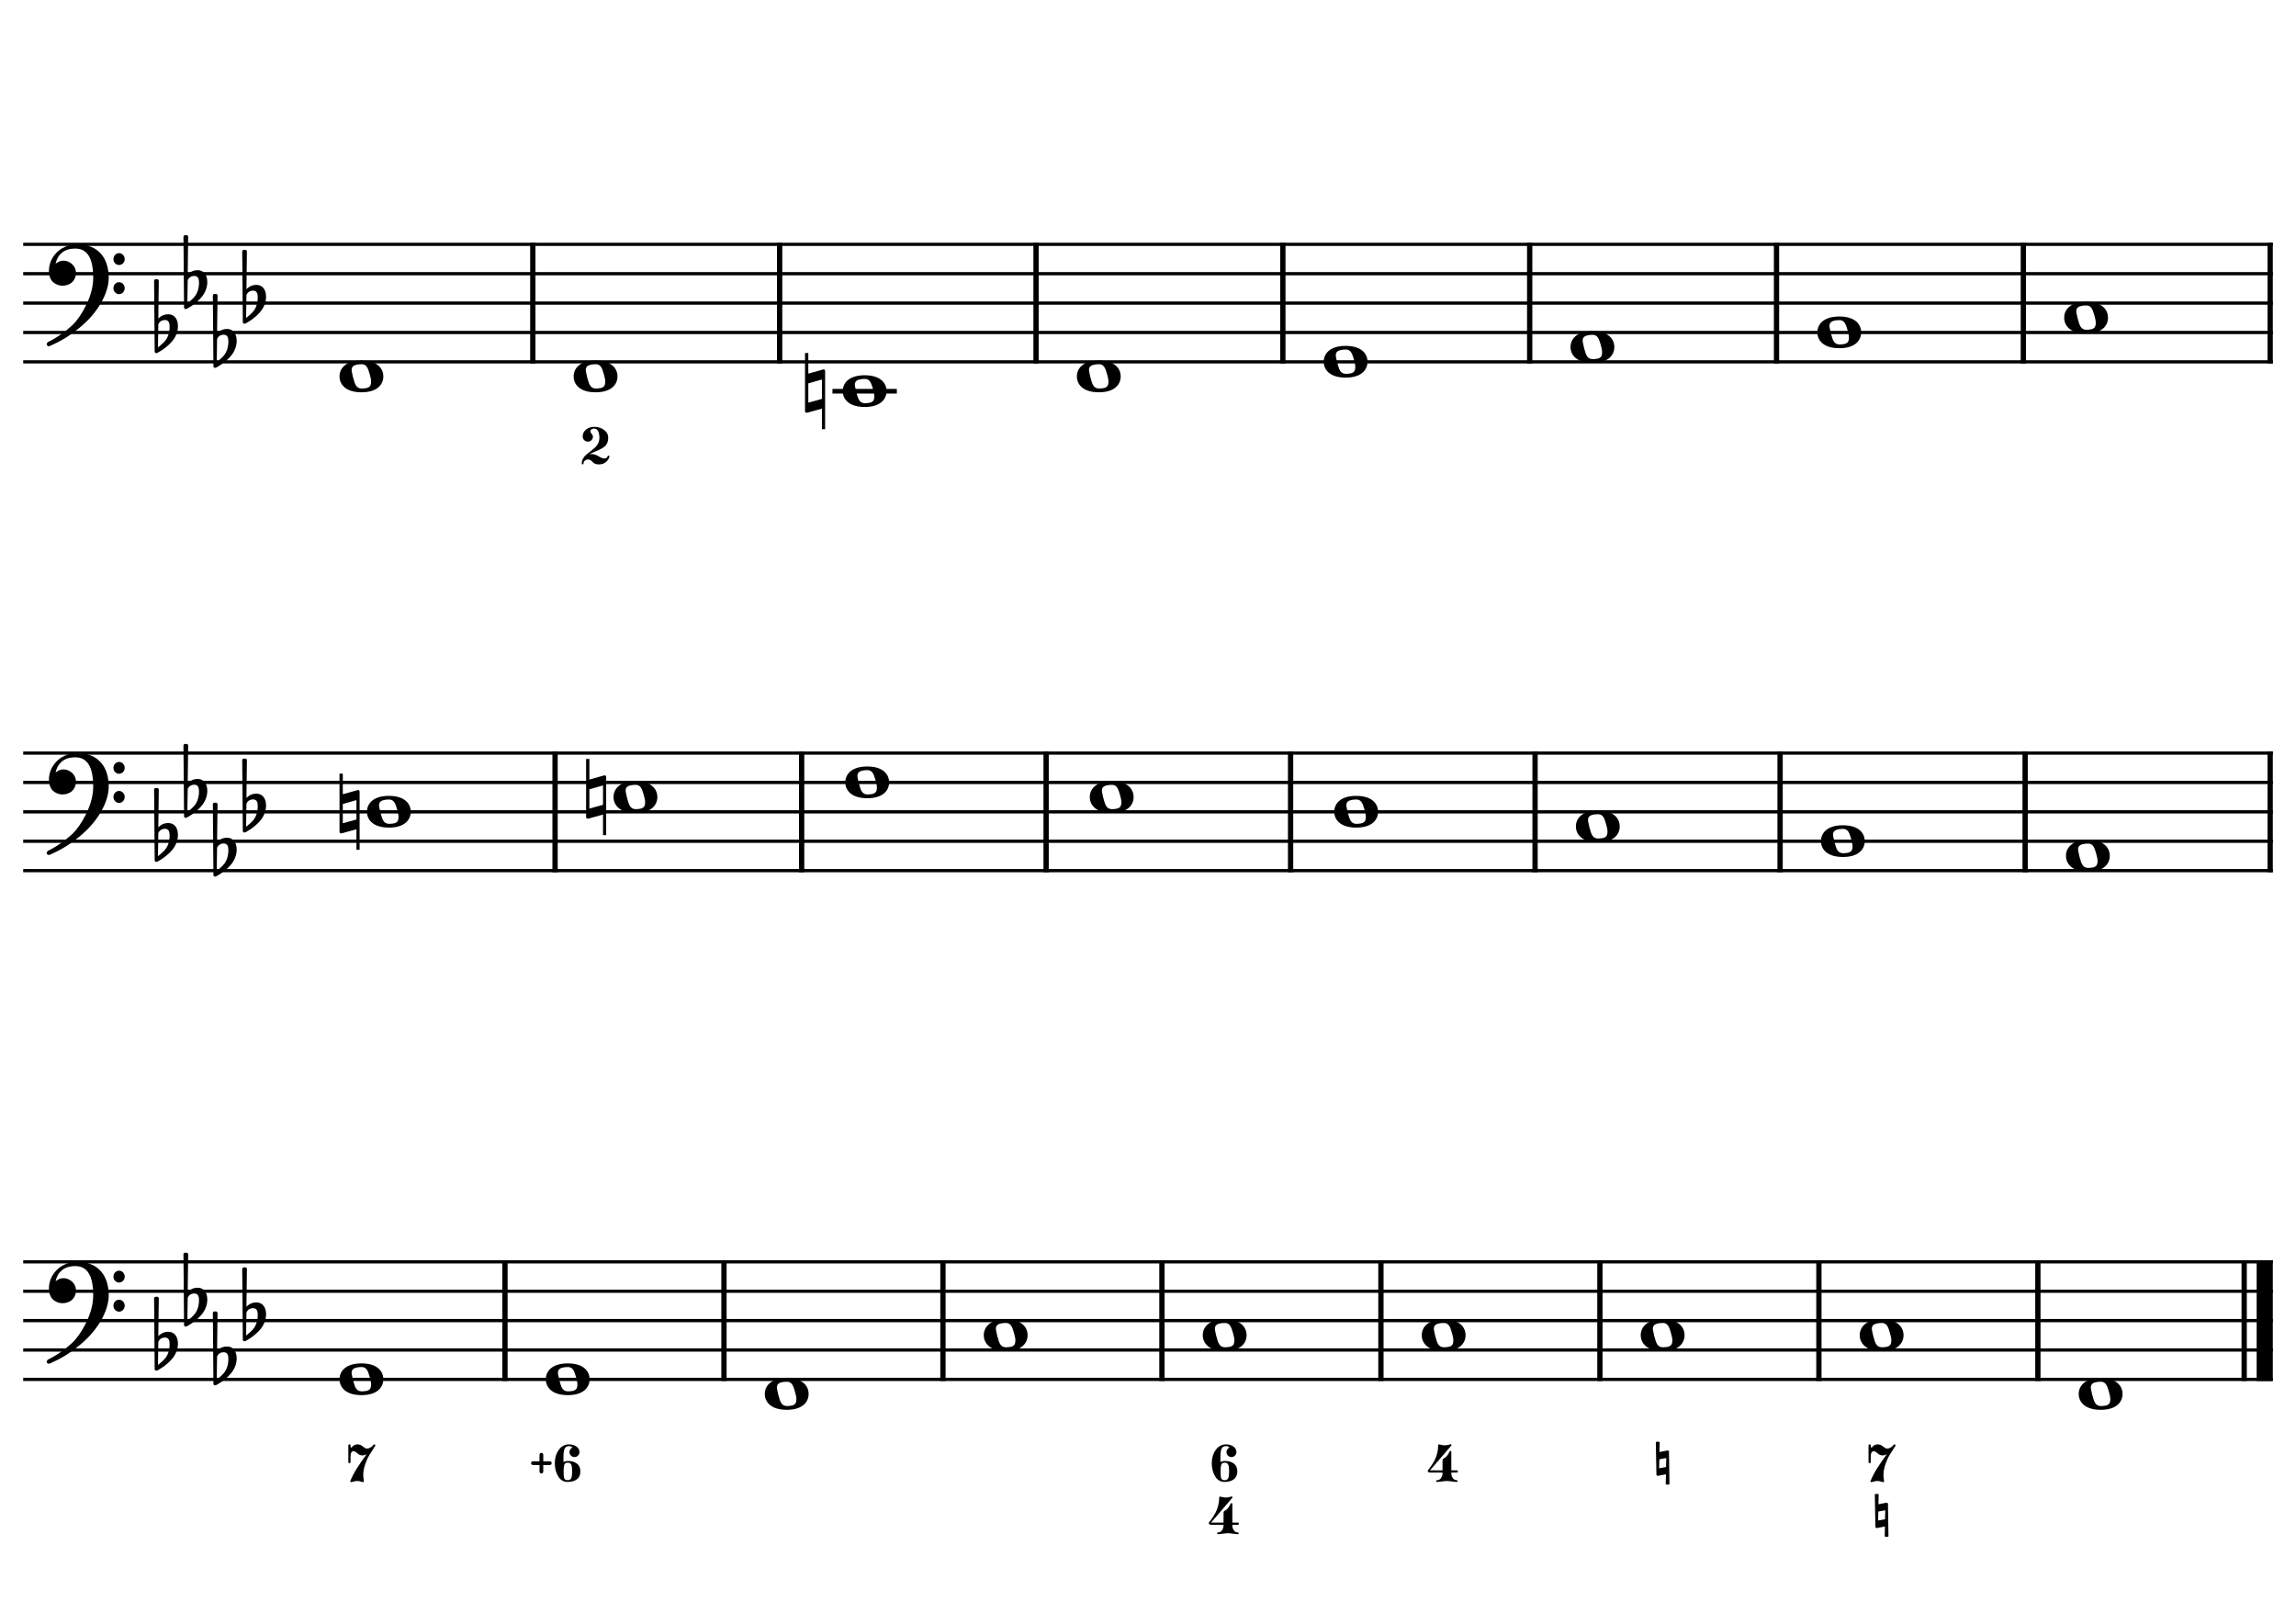 <?xml version="1.0" encoding="UTF-8" standalone="no"?>
<svg width="4209.44px" height="2976.38px" viewBox="0 0 4209.44 2976.38"
 xmlns="http://www.w3.org/2000/svg" xmlns:xlink="http://www.w3.org/1999/xlink" version="1.2" baseProfile="tiny">
<title>Exercices Accords Glissants (5)</title>
<desc>Generated by MuseScore 3.6.2</desc>
<polyline class="StaffLines" fill="none" stroke="#000000" stroke-width="5.92" stroke-linejoin="bevel" points="42.52,447.874 4166.93,447.874"/>
<polyline class="StaffLines" fill="none" stroke="#000000" stroke-width="5.92" stroke-linejoin="bevel" points="42.52,501.732 4166.93,501.732"/>
<polyline class="StaffLines" fill="none" stroke="#000000" stroke-width="5.92" stroke-linejoin="bevel" points="42.52,555.59 4166.93,555.59"/>
<polyline class="StaffLines" fill="none" stroke="#000000" stroke-width="5.92" stroke-linejoin="bevel" points="42.52,609.449 4166.93,609.449"/>
<polyline class="StaffLines" fill="none" stroke="#000000" stroke-width="5.92" stroke-linejoin="bevel" points="42.52,663.307 4166.93,663.307"/>
<polyline class="StaffLines" fill="none" stroke="#000000" stroke-width="5.92" stroke-linejoin="bevel" points="42.52,1380.47 4166.93,1380.47"/>
<polyline class="StaffLines" fill="none" stroke="#000000" stroke-width="5.92" stroke-linejoin="bevel" points="42.52,1434.33 4166.93,1434.33"/>
<polyline class="StaffLines" fill="none" stroke="#000000" stroke-width="5.92" stroke-linejoin="bevel" points="42.52,1488.19 4166.93,1488.19"/>
<polyline class="StaffLines" fill="none" stroke="#000000" stroke-width="5.92" stroke-linejoin="bevel" points="42.52,1542.05 4166.93,1542.05"/>
<polyline class="StaffLines" fill="none" stroke="#000000" stroke-width="5.92" stroke-linejoin="bevel" points="42.52,1595.91 4166.93,1595.91"/>
<polyline class="StaffLines" fill="none" stroke="#000000" stroke-width="5.92" stroke-linejoin="bevel" points="42.52,2313.07 4166.93,2313.07"/>
<polyline class="StaffLines" fill="none" stroke="#000000" stroke-width="5.92" stroke-linejoin="bevel" points="42.52,2366.93 4166.93,2366.93"/>
<polyline class="StaffLines" fill="none" stroke="#000000" stroke-width="5.92" stroke-linejoin="bevel" points="42.52,2420.79 4166.93,2420.79"/>
<polyline class="StaffLines" fill="none" stroke="#000000" stroke-width="5.92" stroke-linejoin="bevel" points="42.52,2474.65 4166.93,2474.65"/>
<polyline class="StaffLines" fill="none" stroke="#000000" stroke-width="5.92" stroke-linejoin="bevel" points="42.52,2528.51 4166.93,2528.51"/>
<polyline class="BarLine" fill="none" stroke="#000000" stroke-width="9.69" stroke-linejoin="bevel" points="976.852,444.912 976.852,666.269"/>
<polyline class="BarLine" fill="none" stroke="#000000" stroke-width="9.69" stroke-linejoin="bevel" points="1429.38,444.912 1429.38,666.269"/>
<polyline class="BarLine" fill="none" stroke="#000000" stroke-width="9.69" stroke-linejoin="bevel" points="1899.45,444.912 1899.45,666.269"/>
<polyline class="BarLine" fill="none" stroke="#000000" stroke-width="9.69" stroke-linejoin="bevel" points="2351.97,444.912 2351.97,666.269"/>
<polyline class="BarLine" fill="none" stroke="#000000" stroke-width="9.69" stroke-linejoin="bevel" points="2804.5,444.912 2804.5,666.269"/>
<polyline class="BarLine" fill="none" stroke="#000000" stroke-width="9.69" stroke-linejoin="bevel" points="3257.03,444.912 3257.03,666.269"/>
<polyline class="BarLine" fill="none" stroke="#000000" stroke-width="9.69" stroke-linejoin="bevel" points="3709.56,444.912 3709.56,666.269"/>
<polyline class="BarLine" fill="none" stroke="#000000" stroke-width="9.69" stroke-linejoin="bevel" points="4162.08,444.912 4162.08,666.269"/>
<polyline class="BarLine" fill="none" stroke="#000000" stroke-width="9.69" stroke-linejoin="bevel" points="1017.65,1377.51 1017.65,1598.87"/>
<polyline class="BarLine" fill="none" stroke="#000000" stroke-width="9.69" stroke-linejoin="bevel" points="1469.72,1377.51 1469.72,1598.87"/>
<polyline class="BarLine" fill="none" stroke="#000000" stroke-width="9.69" stroke-linejoin="bevel" points="1917.93,1377.51 1917.93,1598.87"/>
<polyline class="BarLine" fill="none" stroke="#000000" stroke-width="9.69" stroke-linejoin="bevel" points="2366.14,1377.51 2366.14,1598.87"/>
<polyline class="BarLine" fill="none" stroke="#000000" stroke-width="9.69" stroke-linejoin="bevel" points="2814.35,1377.51 2814.35,1598.87"/>
<polyline class="BarLine" fill="none" stroke="#000000" stroke-width="9.69" stroke-linejoin="bevel" points="3263.59,1377.51 3263.59,1598.87"/>
<polyline class="BarLine" fill="none" stroke="#000000" stroke-width="9.69" stroke-linejoin="bevel" points="3712.84,1377.51 3712.84,1598.87"/>
<polyline class="BarLine" fill="none" stroke="#000000" stroke-width="9.69" stroke-linejoin="bevel" points="4162.08,1377.51 4162.08,1598.87"/>
<polyline class="BarLine" fill="none" stroke="#000000" stroke-width="9.69" stroke-linejoin="bevel" points="925.809,2310.11 925.809,2531.47"/>
<polyline class="BarLine" fill="none" stroke="#000000" stroke-width="9.69" stroke-linejoin="bevel" points="1327.29,2310.11 1327.29,2531.47"/>
<polyline class="BarLine" fill="none" stroke="#000000" stroke-width="9.69" stroke-linejoin="bevel" points="1728.78,2310.11 1728.78,2531.47"/>
<polyline class="BarLine" fill="none" stroke="#000000" stroke-width="9.69" stroke-linejoin="bevel" points="2130.26,2310.11 2130.26,2531.47"/>
<polyline class="BarLine" fill="none" stroke="#000000" stroke-width="9.69" stroke-linejoin="bevel" points="2531.75,2310.11 2531.75,2531.47"/>
<polyline class="BarLine" fill="none" stroke="#000000" stroke-width="9.69" stroke-linejoin="bevel" points="2933.23,2310.11 2933.23,2531.47"/>
<polyline class="BarLine" fill="none" stroke="#000000" stroke-width="9.69" stroke-linejoin="bevel" points="3334.72,2310.11 3334.72,2531.47"/>
<polyline class="BarLine" fill="none" stroke="#000000" stroke-width="9.69" stroke-linejoin="bevel" points="3736.2,2310.11 3736.2,2531.47"/>
<polyline class="BarLine" fill="none" stroke="#000000" stroke-width="9.69" stroke-linejoin="bevel" points="4114.42,2310.11 4114.42,2531.47"/>
<polyline class="BarLine" fill="none" stroke="#000000" stroke-width="29.62" stroke-linejoin="bevel" points="4152.12,2310.11 4152.12,2531.47"/>
<path class="Accidental" transform="matrix(2.154,0,0,2.154,1475.91,717.165)" d="M16.6,-18.3 C16.4,-18.5 16.1,-18.6 15.8,-18.6 C15.7,-18.6 15.5,-18.5 15.4,-18.5 L2.8,-15 L2.8,-32.5 L0,-32.5 L0,17 C0,17.8 0.6,18.3 1.4,18.3 L1.8,18.3 L14.4,14.8 L14.4,32.3 L17.1,32.3 L17.1,-17.2 C17.1,-17.6 16.9,-18.1 16.6,-18.3 M14.4,6.5 L2.8,9.7 L2.8,-6.7 L14.4,-10 L14.4,6.5 "/>
<path class="Accidental" transform="matrix(2.154,0,0,2.154,622.455,1488.19)" d="M16.6,-18.3 C16.4,-18.5 16.1,-18.6 15.8,-18.6 C15.7,-18.6 15.5,-18.5 15.4,-18.5 L2.8,-15 L2.8,-32.5 L0,-32.5 L0,17 C0,17.8 0.6,18.3 1.4,18.3 L1.8,18.3 L14.4,14.8 L14.4,32.3 L17.1,32.3 L17.1,-17.2 C17.1,-17.6 16.9,-18.1 16.6,-18.3 M14.4,6.5 L2.8,9.7 L2.8,-6.7 L14.4,-10 L14.4,6.5 "/>
<path class="Accidental" transform="matrix(2.154,0,0,2.154,1074.53,1461.26)" d="M16.6,-18.3 C16.4,-18.5 16.1,-18.6 15.8,-18.6 C15.7,-18.6 15.5,-18.5 15.4,-18.5 L2.8,-15 L2.8,-32.5 L0,-32.5 L0,17 C0,17.8 0.6,18.3 1.4,18.3 L1.8,18.3 L14.4,14.8 L14.4,32.3 L17.1,32.3 L17.1,-17.2 C17.1,-17.6 16.9,-18.1 16.6,-18.3 M14.4,6.5 L2.8,9.7 L2.8,-6.7 L14.4,-10 L14.4,6.5 "/>
<polyline class="LedgerLine" fill="none" stroke="#000000" stroke-width="8.62" stroke-linejoin="bevel" points="1526.2,717.165 1644.25,717.165"/>
<path class="Note" transform="matrix(2.154,0,0,2.154,622.455,690.236)" d="M18.7,-13.6 C4.9,-13.6 0,-6.6 0,-0.1 C0,6.4 4.9,13.4 18.7,13.4 C32.5,13.4 37.3,6.4 37.3,-0.1 C37.3,-6.6 32.5,-13.6 18.7,-13.6 M10.4,-4.5 C10.3,-4.9 10.3,-5.3 10.3,-5.7 C10.3,-6.5 10.5,-7.3 10.9,-8 C11.6,-9 12.8,-9.7 14.3,-10 C15.6,-10.3 16.3,-10.5 18.9,-10.5 L19,-10.5 C23,-10.5 24.3,-6.8 25.4,-3 L25.7,-2 C26.5,0.6 26.9,2.8 26.9,4.5 C26.9,5.7 26.7,6.8 26.3,7.6 C25.7,8.7 24.7,9.4 23,9.8 C22.1,10 20.6,10.1 20.6,10.1 C20.1,10.1 19.7,10.2 19.3,10.2 C16.1,10.2 14.1,9 12.7,4.7 C11.5,1 11.3,-0.1 10.4,-4.5"/>
<path class="Note" transform="matrix(2.154,0,0,2.154,1051.71,690.236)" d="M18.7,-13.6 C4.9,-13.6 0,-6.6 0,-0.1 C0,6.4 4.9,13.4 18.7,13.4 C32.5,13.4 37.3,6.4 37.3,-0.1 C37.3,-6.6 32.5,-13.6 18.7,-13.6 M10.4,-4.5 C10.3,-4.9 10.3,-5.3 10.3,-5.7 C10.3,-6.5 10.5,-7.3 10.9,-8 C11.6,-9 12.8,-9.7 14.3,-10 C15.6,-10.3 16.3,-10.5 18.9,-10.5 L19,-10.5 C23,-10.5 24.3,-6.8 25.4,-3 L25.7,-2 C26.5,0.6 26.9,2.8 26.9,4.5 C26.9,5.7 26.7,6.8 26.3,7.6 C25.7,8.7 24.7,9.4 23,9.8 C22.1,10 20.6,10.1 20.6,10.1 C20.1,10.1 19.7,10.2 19.3,10.2 C16.1,10.2 14.1,9 12.7,4.7 C11.5,1 11.3,-0.1 10.4,-4.5"/>
<path class="Note" transform="matrix(2.154,0,0,2.154,1545.05,717.165)" d="M18.7,-13.6 C4.9,-13.6 0,-6.6 0,-0.1 C0,6.4 4.9,13.4 18.7,13.4 C32.5,13.4 37.3,6.4 37.3,-0.1 C37.3,-6.6 32.5,-13.6 18.7,-13.6 M10.4,-4.5 C10.3,-4.9 10.3,-5.3 10.3,-5.7 C10.3,-6.5 10.5,-7.3 10.9,-8 C11.6,-9 12.8,-9.7 14.3,-10 C15.6,-10.3 16.3,-10.5 18.9,-10.5 L19,-10.5 C23,-10.5 24.3,-6.8 25.4,-3 L25.7,-2 C26.5,0.6 26.9,2.8 26.9,4.5 C26.9,5.7 26.7,6.8 26.3,7.6 C25.7,8.7 24.7,9.4 23,9.8 C22.1,10 20.6,10.1 20.6,10.1 C20.1,10.1 19.7,10.2 19.3,10.2 C16.1,10.2 14.1,9 12.7,4.7 C11.5,1 11.3,-0.1 10.4,-4.5"/>
<path class="Note" transform="matrix(2.154,0,0,2.154,1974.31,690.236)" d="M18.7,-13.6 C4.9,-13.6 0,-6.6 0,-0.1 C0,6.4 4.9,13.4 18.7,13.4 C32.5,13.4 37.3,6.4 37.3,-0.1 C37.3,-6.6 32.5,-13.6 18.7,-13.6 M10.4,-4.5 C10.3,-4.9 10.3,-5.3 10.3,-5.7 C10.3,-6.5 10.5,-7.3 10.9,-8 C11.6,-9 12.8,-9.7 14.3,-10 C15.6,-10.3 16.3,-10.5 18.9,-10.5 L19,-10.5 C23,-10.5 24.3,-6.8 25.4,-3 L25.7,-2 C26.5,0.6 26.9,2.8 26.9,4.5 C26.9,5.7 26.7,6.8 26.3,7.6 C25.7,8.7 24.7,9.4 23,9.8 C22.1,10 20.6,10.1 20.6,10.1 C20.1,10.1 19.7,10.2 19.3,10.2 C16.1,10.2 14.1,9 12.7,4.7 C11.5,1 11.3,-0.1 10.4,-4.5"/>
<path class="Note" transform="matrix(2.154,0,0,2.154,2426.84,663.307)" d="M18.7,-13.6 C4.9,-13.6 0,-6.6 0,-0.1 C0,6.4 4.9,13.4 18.7,13.4 C32.5,13.4 37.3,6.4 37.3,-0.1 C37.3,-6.6 32.5,-13.6 18.7,-13.6 M10.4,-4.5 C10.3,-4.9 10.3,-5.3 10.3,-5.7 C10.3,-6.5 10.5,-7.3 10.9,-8 C11.6,-9 12.8,-9.7 14.3,-10 C15.6,-10.3 16.3,-10.5 18.9,-10.5 L19,-10.5 C23,-10.5 24.3,-6.8 25.4,-3 L25.7,-2 C26.5,0.6 26.9,2.8 26.9,4.5 C26.9,5.7 26.7,6.8 26.3,7.6 C25.7,8.7 24.7,9.4 23,9.8 C22.1,10 20.6,10.1 20.6,10.1 C20.1,10.1 19.7,10.2 19.3,10.2 C16.1,10.2 14.1,9 12.7,4.7 C11.5,1 11.3,-0.1 10.4,-4.5"/>
<path class="Note" transform="matrix(2.154,0,0,2.154,2879.36,636.378)" d="M18.7,-13.6 C4.9,-13.6 0,-6.6 0,-0.1 C0,6.4 4.9,13.4 18.7,13.4 C32.5,13.4 37.3,6.4 37.3,-0.1 C37.3,-6.6 32.5,-13.6 18.7,-13.6 M10.4,-4.5 C10.3,-4.9 10.3,-5.3 10.3,-5.7 C10.3,-6.5 10.5,-7.3 10.9,-8 C11.6,-9 12.8,-9.7 14.3,-10 C15.6,-10.3 16.3,-10.5 18.9,-10.5 L19,-10.5 C23,-10.5 24.3,-6.8 25.4,-3 L25.7,-2 C26.5,0.6 26.9,2.8 26.9,4.5 C26.9,5.7 26.7,6.8 26.3,7.6 C25.7,8.7 24.7,9.4 23,9.8 C22.1,10 20.6,10.1 20.6,10.1 C20.1,10.1 19.7,10.2 19.3,10.2 C16.1,10.2 14.1,9 12.7,4.7 C11.5,1 11.3,-0.1 10.4,-4.5"/>
<path class="Note" transform="matrix(2.154,0,0,2.154,3331.89,609.449)" d="M18.7,-13.6 C4.9,-13.6 0,-6.6 0,-0.1 C0,6.4 4.9,13.4 18.7,13.4 C32.5,13.4 37.3,6.4 37.3,-0.1 C37.3,-6.6 32.5,-13.6 18.7,-13.6 M10.4,-4.5 C10.3,-4.9 10.3,-5.3 10.3,-5.7 C10.3,-6.5 10.5,-7.3 10.9,-8 C11.6,-9 12.8,-9.7 14.3,-10 C15.6,-10.3 16.3,-10.5 18.9,-10.5 L19,-10.5 C23,-10.5 24.3,-6.8 25.4,-3 L25.7,-2 C26.5,0.6 26.9,2.8 26.9,4.5 C26.9,5.7 26.7,6.8 26.3,7.6 C25.7,8.7 24.7,9.4 23,9.8 C22.1,10 20.6,10.1 20.6,10.1 C20.1,10.1 19.7,10.2 19.3,10.2 C16.1,10.2 14.1,9 12.7,4.7 C11.5,1 11.3,-0.1 10.4,-4.5"/>
<path class="Note" transform="matrix(2.154,0,0,2.154,3784.42,582.52)" d="M18.7,-13.6 C4.9,-13.6 0,-6.6 0,-0.1 C0,6.4 4.9,13.4 18.7,13.4 C32.5,13.4 37.3,6.4 37.3,-0.1 C37.3,-6.6 32.5,-13.6 18.7,-13.6 M10.4,-4.5 C10.3,-4.9 10.3,-5.3 10.3,-5.7 C10.3,-6.5 10.5,-7.3 10.9,-8 C11.6,-9 12.8,-9.7 14.3,-10 C15.6,-10.3 16.3,-10.5 18.9,-10.5 L19,-10.5 C23,-10.5 24.3,-6.8 25.4,-3 L25.7,-2 C26.5,0.6 26.9,2.8 26.9,4.5 C26.9,5.7 26.7,6.8 26.3,7.6 C25.7,8.7 24.7,9.4 23,9.8 C22.1,10 20.6,10.1 20.6,10.1 C20.1,10.1 19.7,10.2 19.3,10.2 C16.1,10.2 14.1,9 12.7,4.7 C11.5,1 11.3,-0.1 10.4,-4.5"/>
<path class="Note" transform="matrix(2.154,0,0,2.154,672.745,1488.19)" d="M18.7,-13.6 C4.9,-13.6 0,-6.6 0,-0.1 C0,6.4 4.9,13.4 18.7,13.4 C32.5,13.4 37.3,6.4 37.3,-0.1 C37.3,-6.6 32.5,-13.6 18.7,-13.6 M10.4,-4.5 C10.3,-4.9 10.3,-5.3 10.3,-5.7 C10.3,-6.5 10.5,-7.3 10.9,-8 C11.6,-9 12.8,-9.7 14.3,-10 C15.6,-10.3 16.3,-10.5 18.9,-10.5 L19,-10.5 C23,-10.5 24.3,-6.8 25.4,-3 L25.7,-2 C26.5,0.6 26.9,2.8 26.9,4.5 C26.9,5.7 26.7,6.8 26.3,7.6 C25.7,8.7 24.7,9.4 23,9.8 C22.1,10 20.6,10.1 20.6,10.1 C20.1,10.1 19.7,10.2 19.3,10.2 C16.1,10.2 14.1,9 12.7,4.7 C11.5,1 11.3,-0.1 10.4,-4.5"/>
<path class="Note" transform="matrix(2.154,0,0,2.154,1124.82,1461.26)" d="M18.7,-13.6 C4.9,-13.6 0,-6.6 0,-0.1 C0,6.4 4.9,13.4 18.7,13.4 C32.5,13.4 37.3,6.4 37.3,-0.1 C37.3,-6.6 32.5,-13.6 18.7,-13.6 M10.4,-4.5 C10.3,-4.9 10.3,-5.3 10.3,-5.7 C10.3,-6.5 10.5,-7.3 10.9,-8 C11.6,-9 12.8,-9.7 14.3,-10 C15.6,-10.3 16.3,-10.5 18.9,-10.5 L19,-10.5 C23,-10.5 24.3,-6.8 25.4,-3 L25.7,-2 C26.5,0.6 26.9,2.8 26.9,4.5 C26.9,5.7 26.7,6.8 26.3,7.6 C25.7,8.7 24.7,9.4 23,9.8 C22.1,10 20.6,10.1 20.6,10.1 C20.1,10.1 19.7,10.2 19.3,10.2 C16.1,10.2 14.1,9 12.7,4.7 C11.5,1 11.3,-0.1 10.4,-4.5"/>
<path class="Note" transform="matrix(2.154,0,0,2.154,1549.76,1434.33)" d="M18.7,-13.6 C4.9,-13.6 0,-6.6 0,-0.1 C0,6.4 4.9,13.4 18.7,13.4 C32.5,13.4 37.3,6.4 37.3,-0.1 C37.3,-6.6 32.5,-13.6 18.7,-13.6 M10.4,-4.5 C10.3,-4.9 10.3,-5.3 10.3,-5.7 C10.3,-6.5 10.5,-7.3 10.9,-8 C11.6,-9 12.8,-9.7 14.3,-10 C15.6,-10.3 16.3,-10.5 18.9,-10.5 L19,-10.5 C23,-10.5 24.3,-6.8 25.4,-3 L25.7,-2 C26.5,0.6 26.9,2.8 26.9,4.5 C26.9,5.7 26.7,6.8 26.3,7.6 C25.7,8.7 24.7,9.4 23,9.8 C22.1,10 20.6,10.1 20.6,10.1 C20.1,10.1 19.7,10.2 19.3,10.2 C16.1,10.2 14.1,9 12.7,4.7 C11.5,1 11.3,-0.1 10.4,-4.5"/>
<path class="Note" transform="matrix(2.154,0,0,2.154,1997.97,1461.26)" d="M18.7,-13.6 C4.9,-13.6 0,-6.6 0,-0.1 C0,6.4 4.9,13.4 18.7,13.4 C32.5,13.4 37.3,6.4 37.3,-0.1 C37.3,-6.6 32.5,-13.6 18.7,-13.6 M10.4,-4.5 C10.3,-4.9 10.3,-5.3 10.3,-5.7 C10.3,-6.5 10.5,-7.3 10.9,-8 C11.6,-9 12.8,-9.7 14.3,-10 C15.6,-10.3 16.3,-10.5 18.9,-10.5 L19,-10.5 C23,-10.5 24.3,-6.8 25.4,-3 L25.7,-2 C26.5,0.6 26.9,2.8 26.9,4.5 C26.9,5.7 26.7,6.8 26.3,7.6 C25.7,8.7 24.7,9.4 23,9.8 C22.1,10 20.6,10.1 20.6,10.1 C20.1,10.1 19.7,10.2 19.3,10.2 C16.1,10.2 14.1,9 12.7,4.7 C11.5,1 11.3,-0.1 10.4,-4.5"/>
<path class="Note" transform="matrix(2.154,0,0,2.154,2446.18,1488.19)" d="M18.7,-13.6 C4.9,-13.6 0,-6.6 0,-0.1 C0,6.4 4.9,13.4 18.7,13.4 C32.5,13.4 37.3,6.4 37.3,-0.1 C37.3,-6.6 32.5,-13.6 18.7,-13.6 M10.4,-4.5 C10.3,-4.9 10.3,-5.3 10.3,-5.7 C10.3,-6.5 10.5,-7.3 10.9,-8 C11.6,-9 12.8,-9.7 14.3,-10 C15.6,-10.3 16.3,-10.5 18.9,-10.5 L19,-10.5 C23,-10.5 24.3,-6.8 25.4,-3 L25.7,-2 C26.5,0.6 26.9,2.8 26.9,4.5 C26.9,5.7 26.7,6.8 26.3,7.6 C25.7,8.7 24.7,9.4 23,9.8 C22.1,10 20.6,10.1 20.6,10.1 C20.1,10.1 19.7,10.2 19.3,10.2 C16.1,10.2 14.1,9 12.7,4.7 C11.5,1 11.3,-0.1 10.4,-4.5"/>
<path class="Note" transform="matrix(2.154,0,0,2.154,2889.21,1515.12)" d="M18.7,-13.6 C4.9,-13.6 0,-6.6 0,-0.1 C0,6.4 4.9,13.4 18.7,13.4 C32.5,13.4 37.3,6.4 37.3,-0.1 C37.3,-6.6 32.5,-13.6 18.7,-13.6 M10.4,-4.5 C10.3,-4.9 10.3,-5.3 10.3,-5.7 C10.3,-6.5 10.5,-7.3 10.9,-8 C11.6,-9 12.8,-9.7 14.3,-10 C15.6,-10.3 16.3,-10.5 18.9,-10.5 L19,-10.5 C23,-10.5 24.3,-6.8 25.4,-3 L25.7,-2 C26.5,0.6 26.9,2.8 26.9,4.5 C26.9,5.7 26.7,6.8 26.3,7.6 C25.7,8.7 24.7,9.4 23,9.8 C22.1,10 20.6,10.1 20.6,10.1 C20.1,10.1 19.7,10.2 19.3,10.2 C16.1,10.2 14.1,9 12.7,4.7 C11.5,1 11.3,-0.1 10.4,-4.5"/>
<path class="Note" transform="matrix(2.154,0,0,2.154,3338.46,1542.05)" d="M18.7,-13.6 C4.9,-13.6 0,-6.6 0,-0.1 C0,6.4 4.9,13.4 18.7,13.4 C32.5,13.4 37.3,6.4 37.3,-0.1 C37.3,-6.6 32.5,-13.6 18.7,-13.6 M10.4,-4.5 C10.3,-4.9 10.3,-5.3 10.3,-5.7 C10.3,-6.5 10.5,-7.3 10.9,-8 C11.6,-9 12.8,-9.7 14.3,-10 C15.6,-10.3 16.3,-10.5 18.9,-10.5 L19,-10.5 C23,-10.5 24.3,-6.8 25.4,-3 L25.7,-2 C26.5,0.6 26.9,2.8 26.9,4.5 C26.9,5.7 26.7,6.8 26.3,7.6 C25.7,8.7 24.7,9.4 23,9.8 C22.1,10 20.6,10.1 20.6,10.1 C20.1,10.1 19.7,10.2 19.3,10.2 C16.1,10.2 14.1,9 12.7,4.7 C11.5,1 11.3,-0.1 10.4,-4.5"/>
<path class="Note" transform="matrix(2.154,0,0,2.154,3787.7,1568.98)" d="M18.7,-13.6 C4.9,-13.6 0,-6.6 0,-0.1 C0,6.4 4.9,13.4 18.7,13.4 C32.5,13.4 37.3,6.4 37.3,-0.1 C37.3,-6.6 32.5,-13.6 18.7,-13.6 M10.4,-4.5 C10.3,-4.9 10.3,-5.3 10.3,-5.7 C10.3,-6.5 10.5,-7.3 10.9,-8 C11.6,-9 12.8,-9.7 14.3,-10 C15.6,-10.3 16.3,-10.5 18.9,-10.5 L19,-10.5 C23,-10.5 24.3,-6.8 25.4,-3 L25.7,-2 C26.5,0.6 26.9,2.8 26.9,4.5 C26.9,5.7 26.7,6.8 26.3,7.6 C25.7,8.7 24.7,9.4 23,9.8 C22.1,10 20.6,10.1 20.6,10.1 C20.1,10.1 19.7,10.2 19.3,10.2 C16.1,10.2 14.1,9 12.7,4.7 C11.5,1 11.3,-0.1 10.4,-4.5"/>
<path class="Note" transform="matrix(2.154,0,0,2.154,622.455,2528.51)" d="M18.7,-13.6 C4.9,-13.6 0,-6.6 0,-0.1 C0,6.4 4.9,13.4 18.7,13.4 C32.5,13.4 37.3,6.4 37.3,-0.1 C37.3,-6.6 32.5,-13.6 18.7,-13.6 M10.4,-4.5 C10.3,-4.9 10.3,-5.3 10.3,-5.7 C10.3,-6.5 10.5,-7.3 10.9,-8 C11.6,-9 12.8,-9.7 14.3,-10 C15.6,-10.3 16.3,-10.5 18.9,-10.5 L19,-10.5 C23,-10.5 24.3,-6.8 25.4,-3 L25.7,-2 C26.5,0.6 26.9,2.8 26.9,4.5 C26.9,5.7 26.7,6.8 26.3,7.6 C25.7,8.7 24.7,9.4 23,9.8 C22.1,10 20.6,10.1 20.6,10.1 C20.1,10.1 19.7,10.2 19.3,10.2 C16.1,10.2 14.1,9 12.7,4.7 C11.5,1 11.3,-0.1 10.4,-4.5"/>
<path class="Note" transform="matrix(2.154,0,0,2.154,1000.67,2528.51)" d="M18.7,-13.6 C4.9,-13.6 0,-6.6 0,-0.1 C0,6.4 4.9,13.4 18.7,13.4 C32.5,13.4 37.3,6.4 37.3,-0.1 C37.3,-6.6 32.5,-13.6 18.7,-13.6 M10.4,-4.5 C10.3,-4.9 10.3,-5.3 10.3,-5.7 C10.3,-6.5 10.5,-7.3 10.9,-8 C11.6,-9 12.8,-9.7 14.3,-10 C15.6,-10.3 16.3,-10.5 18.9,-10.5 L19,-10.5 C23,-10.5 24.3,-6.8 25.4,-3 L25.7,-2 C26.5,0.6 26.9,2.8 26.9,4.5 C26.9,5.7 26.7,6.8 26.3,7.6 C25.7,8.7 24.7,9.4 23,9.8 C22.1,10 20.6,10.1 20.6,10.1 C20.1,10.1 19.7,10.2 19.3,10.2 C16.1,10.2 14.1,9 12.7,4.7 C11.5,1 11.3,-0.1 10.4,-4.5"/>
<path class="Note" transform="matrix(2.154,0,0,2.154,1402.16,2555.43)" d="M18.7,-13.6 C4.9,-13.6 0,-6.6 0,-0.1 C0,6.4 4.9,13.4 18.7,13.4 C32.5,13.4 37.3,6.4 37.3,-0.1 C37.3,-6.6 32.5,-13.6 18.7,-13.6 M10.4,-4.5 C10.3,-4.9 10.3,-5.3 10.3,-5.7 C10.3,-6.5 10.5,-7.3 10.9,-8 C11.6,-9 12.8,-9.7 14.3,-10 C15.6,-10.3 16.3,-10.5 18.9,-10.5 L19,-10.5 C23,-10.5 24.3,-6.8 25.4,-3 L25.7,-2 C26.5,0.6 26.9,2.8 26.9,4.5 C26.9,5.7 26.7,6.8 26.3,7.6 C25.7,8.7 24.7,9.4 23,9.8 C22.1,10 20.6,10.1 20.6,10.1 C20.1,10.1 19.7,10.2 19.3,10.2 C16.1,10.2 14.1,9 12.7,4.7 C11.5,1 11.3,-0.1 10.4,-4.5"/>
<path class="Note" transform="matrix(2.154,0,0,2.154,1803.64,2447.72)" d="M18.7,-13.6 C4.9,-13.6 0,-6.6 0,-0.1 C0,6.4 4.9,13.4 18.7,13.4 C32.5,13.4 37.3,6.4 37.3,-0.1 C37.3,-6.6 32.5,-13.6 18.7,-13.6 M10.4,-4.5 C10.3,-4.9 10.3,-5.3 10.3,-5.7 C10.3,-6.5 10.5,-7.3 10.9,-8 C11.6,-9 12.8,-9.7 14.3,-10 C15.6,-10.3 16.3,-10.5 18.9,-10.5 L19,-10.5 C23,-10.5 24.3,-6.8 25.4,-3 L25.7,-2 C26.5,0.6 26.9,2.8 26.9,4.5 C26.9,5.7 26.7,6.8 26.3,7.6 C25.7,8.7 24.7,9.4 23,9.8 C22.1,10 20.6,10.1 20.6,10.1 C20.1,10.1 19.7,10.2 19.3,10.2 C16.1,10.2 14.1,9 12.7,4.7 C11.5,1 11.3,-0.1 10.4,-4.5"/>
<path class="Note" transform="matrix(2.154,0,0,2.154,2205.13,2447.72)" d="M18.7,-13.6 C4.9,-13.6 0,-6.6 0,-0.1 C0,6.4 4.9,13.4 18.7,13.4 C32.5,13.4 37.3,6.4 37.3,-0.1 C37.3,-6.6 32.5,-13.6 18.7,-13.6 M10.4,-4.5 C10.3,-4.9 10.3,-5.3 10.3,-5.7 C10.3,-6.5 10.5,-7.3 10.9,-8 C11.6,-9 12.8,-9.7 14.3,-10 C15.6,-10.3 16.3,-10.5 18.9,-10.5 L19,-10.5 C23,-10.5 24.3,-6.8 25.4,-3 L25.7,-2 C26.5,0.6 26.9,2.8 26.9,4.5 C26.9,5.7 26.7,6.8 26.3,7.6 C25.7,8.7 24.7,9.4 23,9.8 C22.1,10 20.6,10.1 20.6,10.1 C20.1,10.1 19.7,10.2 19.3,10.2 C16.1,10.2 14.1,9 12.7,4.7 C11.5,1 11.3,-0.1 10.4,-4.5"/>
<path class="Note" transform="matrix(2.154,0,0,2.154,2606.61,2447.72)" d="M18.7,-13.6 C4.9,-13.6 0,-6.6 0,-0.1 C0,6.4 4.9,13.4 18.7,13.4 C32.5,13.4 37.3,6.4 37.3,-0.1 C37.3,-6.6 32.5,-13.6 18.7,-13.6 M10.4,-4.5 C10.3,-4.9 10.3,-5.3 10.3,-5.7 C10.3,-6.5 10.5,-7.3 10.9,-8 C11.6,-9 12.8,-9.7 14.3,-10 C15.6,-10.3 16.3,-10.5 18.9,-10.5 L19,-10.5 C23,-10.5 24.3,-6.8 25.4,-3 L25.7,-2 C26.5,0.6 26.9,2.8 26.9,4.5 C26.9,5.7 26.7,6.8 26.3,7.6 C25.7,8.7 24.7,9.4 23,9.8 C22.1,10 20.6,10.1 20.6,10.1 C20.1,10.1 19.7,10.2 19.3,10.2 C16.1,10.2 14.1,9 12.7,4.7 C11.5,1 11.3,-0.1 10.4,-4.5"/>
<path class="Note" transform="matrix(2.154,0,0,2.154,3008.1,2447.72)" d="M18.7,-13.6 C4.9,-13.6 0,-6.6 0,-0.1 C0,6.4 4.9,13.4 18.7,13.4 C32.5,13.4 37.3,6.4 37.3,-0.1 C37.3,-6.6 32.5,-13.6 18.7,-13.6 M10.4,-4.5 C10.3,-4.9 10.3,-5.3 10.3,-5.7 C10.3,-6.5 10.5,-7.3 10.9,-8 C11.6,-9 12.8,-9.7 14.3,-10 C15.6,-10.3 16.3,-10.5 18.9,-10.5 L19,-10.5 C23,-10.5 24.3,-6.8 25.4,-3 L25.7,-2 C26.5,0.6 26.9,2.8 26.9,4.5 C26.9,5.7 26.7,6.8 26.3,7.6 C25.7,8.7 24.7,9.4 23,9.8 C22.1,10 20.6,10.1 20.6,10.1 C20.1,10.1 19.7,10.2 19.3,10.2 C16.1,10.2 14.1,9 12.7,4.7 C11.5,1 11.3,-0.1 10.4,-4.5"/>
<path class="Note" transform="matrix(2.154,0,0,2.154,3409.58,2447.72)" d="M18.7,-13.6 C4.9,-13.6 0,-6.6 0,-0.1 C0,6.4 4.9,13.4 18.7,13.4 C32.5,13.4 37.3,6.4 37.3,-0.1 C37.3,-6.6 32.5,-13.6 18.7,-13.6 M10.4,-4.5 C10.3,-4.9 10.3,-5.3 10.3,-5.7 C10.3,-6.5 10.5,-7.3 10.9,-8 C11.6,-9 12.8,-9.7 14.3,-10 C15.6,-10.3 16.3,-10.5 18.9,-10.5 L19,-10.5 C23,-10.5 24.3,-6.8 25.4,-3 L25.7,-2 C26.5,0.6 26.9,2.8 26.9,4.5 C26.9,5.7 26.7,6.8 26.3,7.6 C25.7,8.7 24.7,9.4 23,9.8 C22.1,10 20.6,10.1 20.6,10.1 C20.1,10.1 19.7,10.2 19.3,10.2 C16.1,10.2 14.1,9 12.7,4.7 C11.5,1 11.3,-0.1 10.4,-4.5"/>
<path class="Note" transform="matrix(2.154,0,0,2.154,3811.07,2555.43)" d="M18.7,-13.6 C4.9,-13.6 0,-6.6 0,-0.1 C0,6.4 4.9,13.4 18.7,13.4 C32.5,13.4 37.3,6.4 37.3,-0.1 C37.3,-6.6 32.5,-13.6 18.7,-13.6 M10.4,-4.5 C10.3,-4.9 10.3,-5.3 10.3,-5.7 C10.3,-6.5 10.5,-7.3 10.9,-8 C11.6,-9 12.8,-9.7 14.3,-10 C15.6,-10.3 16.3,-10.5 18.9,-10.5 L19,-10.5 C23,-10.5 24.3,-6.8 25.4,-3 L25.7,-2 C26.5,0.6 26.9,2.8 26.9,4.5 C26.9,5.7 26.7,6.8 26.3,7.6 C25.7,8.7 24.7,9.4 23,9.8 C22.1,10 20.6,10.1 20.6,10.1 C20.1,10.1 19.7,10.2 19.3,10.2 C16.1,10.2 14.1,9 12.7,4.7 C11.5,1 11.3,-0.1 10.4,-4.5"/>
<path class="Clef" transform="matrix(2.154,0,0,2.154,85.606,501.732)" d="M25.4,-25.1 C17.8,-25.1 11.7,-20.7 11.6,-20.7 C5.8,-16.4 3.5,-11.3 2.6,-7.8 C2.1,-6 1.9,-4.2 1.9,-2.5 C1.9,-0.1 2.3,2.1 3.2,4 C4.4,6.7 6.7,8.6 9.7,9.6 C10.9,10 12.2,10.2 13.5,10.2 C15.7,10.2 18,9.6 19.9,8.5 C23,6.8 24.9,3.2 24.9,-0.7 C24.9,-4.2 23.1,-7.4 20.1,-9.3 C18,-10.7 16,-11.1 14.3,-11.1 C13.1,-11.1 12,-10.9 11.1,-10.6 C10.1,-10.2 8.4,-9.2 7.6,-8.5 C7.9,-10.4 9.1,-13.3 10.2,-14.9 C11.3,-16.5 13.5,-18.5 15.2,-19.4 C17.7,-20.8 20.9,-21.4 24.4,-21.4 C34.6,-21.4 39.6,-13.2 39.6,3.6 C39.6,12.9 36.1,21.8 33.1,27.7 C29.8,34.3 25.4,40.6 21.5,44.1 C11.1,53.6 1.3,58.1 1.2,58.1 C1.2,58.1 -0.3,59 0.1,60.5 C0.4,61.5 1.3,61.7 1.9,61.7 C2,61.7 2.3,61.6 2.4,61.6 C2.5,61.6 13.9,56.9 23,49.8 C28.1,46.1 32.7,42.1 36.7,37.8 C40.3,33.9 43.4,29.7 45.9,25.5 C50.3,18 52.8,10.2 52.8,3.5 C52.8,-4.8 50.6,-11.7 46.5,-16.6 C41.8,-22.2 34.7,-25.1 25.4,-25.1 M56.8,-12.4 C56.8,-9.6 59,-7.4 61.6,-7.4 C64.2,-7.4 66.4,-9.6 66.4,-12.4 C66.4,-15.2 64.2,-17.5 61.6,-17.5 C59,-17.5 56.8,-15.2 56.8,-12.4 M56.8,12.3 C56.8,15.1 59,17.4 61.6,17.4 C64.2,17.4 66.4,15.1 66.4,12.3 C66.4,9.5 64.2,7.2 61.6,7.2 C59,7.2 56.8,9.5 56.8,12.3"/>
<path class="Clef" transform="matrix(2.154,0,0,2.154,85.606,1434.33)" d="M25.4,-25.1 C17.8,-25.1 11.7,-20.7 11.6,-20.7 C5.8,-16.4 3.5,-11.3 2.6,-7.8 C2.1,-6 1.9,-4.2 1.9,-2.5 C1.9,-0.1 2.3,2.1 3.2,4 C4.4,6.7 6.7,8.6 9.7,9.6 C10.9,10 12.2,10.2 13.5,10.2 C15.7,10.2 18,9.6 19.9,8.5 C23,6.8 24.9,3.2 24.9,-0.7 C24.9,-4.2 23.1,-7.4 20.1,-9.3 C18,-10.7 16,-11.1 14.3,-11.1 C13.1,-11.1 12,-10.9 11.1,-10.6 C10.1,-10.2 8.4,-9.2 7.6,-8.5 C7.9,-10.4 9.1,-13.3 10.2,-14.9 C11.3,-16.5 13.5,-18.5 15.2,-19.4 C17.7,-20.8 20.9,-21.4 24.4,-21.4 C34.6,-21.4 39.6,-13.2 39.6,3.6 C39.6,12.9 36.1,21.8 33.1,27.7 C29.8,34.3 25.4,40.6 21.5,44.1 C11.1,53.6 1.3,58.1 1.2,58.1 C1.2,58.1 -0.3,59 0.1,60.5 C0.4,61.5 1.3,61.7 1.9,61.7 C2,61.7 2.3,61.6 2.4,61.6 C2.5,61.6 13.9,56.9 23,49.8 C28.1,46.1 32.7,42.1 36.7,37.8 C40.3,33.9 43.4,29.7 45.9,25.5 C50.3,18 52.8,10.2 52.8,3.5 C52.8,-4.8 50.6,-11.7 46.5,-16.6 C41.8,-22.2 34.7,-25.1 25.4,-25.1 M56.8,-12.4 C56.8,-9.6 59,-7.4 61.6,-7.4 C64.2,-7.4 66.4,-9.6 66.4,-12.4 C66.4,-15.2 64.2,-17.5 61.6,-17.5 C59,-17.5 56.8,-15.2 56.8,-12.4 M56.8,12.3 C56.8,15.1 59,17.4 61.6,17.4 C64.2,17.4 66.4,15.1 66.4,12.3 C66.4,9.5 64.2,7.2 61.6,7.2 C59,7.2 56.8,9.5 56.8,12.3"/>
<path class="Clef" transform="matrix(2.154,0,0,2.154,85.606,2366.93)" d="M25.4,-25.1 C17.8,-25.1 11.7,-20.7 11.6,-20.7 C5.8,-16.4 3.5,-11.3 2.6,-7.8 C2.1,-6 1.9,-4.2 1.9,-2.5 C1.9,-0.1 2.3,2.1 3.2,4 C4.4,6.7 6.7,8.6 9.7,9.6 C10.9,10 12.2,10.2 13.5,10.2 C15.7,10.2 18,9.6 19.9,8.5 C23,6.8 24.9,3.2 24.9,-0.7 C24.9,-4.2 23.1,-7.4 20.1,-9.3 C18,-10.7 16,-11.1 14.3,-11.1 C13.1,-11.1 12,-10.9 11.1,-10.6 C10.1,-10.2 8.4,-9.2 7.6,-8.5 C7.9,-10.4 9.1,-13.3 10.2,-14.9 C11.3,-16.5 13.5,-18.5 15.2,-19.4 C17.7,-20.8 20.9,-21.4 24.4,-21.4 C34.6,-21.4 39.6,-13.2 39.6,3.6 C39.6,12.9 36.1,21.8 33.1,27.7 C29.8,34.3 25.4,40.6 21.5,44.1 C11.1,53.6 1.3,58.1 1.2,58.1 C1.2,58.1 -0.3,59 0.1,60.5 C0.4,61.5 1.3,61.7 1.9,61.7 C2,61.7 2.3,61.6 2.4,61.6 C2.5,61.6 13.9,56.9 23,49.8 C28.1,46.1 32.7,42.1 36.7,37.8 C40.3,33.9 43.4,29.7 45.9,25.5 C50.3,18 52.8,10.2 52.8,3.5 C52.8,-4.8 50.6,-11.7 46.5,-16.6 C41.8,-22.2 34.7,-25.1 25.4,-25.1 M56.8,-12.4 C56.8,-9.6 59,-7.4 61.6,-7.4 C64.2,-7.4 66.4,-9.6 66.4,-12.4 C66.4,-15.2 64.2,-17.5 61.6,-17.5 C59,-17.5 56.8,-15.2 56.8,-12.4 M56.8,12.3 C56.8,15.1 59,17.4 61.6,17.4 C64.2,17.4 66.4,15.1 66.4,12.3 C66.4,9.5 64.2,7.2 61.6,7.2 C59,7.2 56.8,9.5 56.8,12.3"/>
<path class="KeySig" transform="matrix(2.154,0,0,2.154,444.083,555.59)" d="M20.1,-7.9 C19.5,-11.8 17.1,-15.5 12,-15.5 C7,-15.5 4.1,-12.4 3.6,-11.8 L4,-43.9 C4,-44.7 3.4,-45.3 2.6,-45.3 L1.4,-45.3 C0.6,-45.3 0,-44.7 0,-43.9 L0.5,16.2 C0.5,17 1.1,17.6 1.9,17.6 C2.1,17.6 2.5,17.5 2.7,17.4 C3.1,17.2 9.6,14 15,7.9 C18.8,3.6 20.3,-1.3 20.3,-5.4 C20.3,-6.3 20.2,-7.1 20.1,-7.9 M13.2,-4 C13.2,-2.5 12.8,2.1 10.3,5.9 C8.6,8.5 5.2,11.2 3.3,12.7 L3.6,-6.8 C3.8,-7.7 5.3,-10.6 9.3,-10.6 C12.9,-10.6 13.2,-7.2 13.2,-5.1 L13.2,-4 "/>
<path class="KeySig" transform="matrix(2.154,0,0,2.154,390.225,636.378)" d="M20.1,-7.9 C19.5,-11.8 17.1,-15.5 12,-15.5 C7,-15.5 4.1,-12.4 3.6,-11.8 L4,-43.9 C4,-44.7 3.4,-45.3 2.6,-45.3 L1.4,-45.3 C0.6,-45.3 0,-44.7 0,-43.9 L0.5,16.2 C0.5,17 1.1,17.6 1.9,17.6 C2.1,17.6 2.5,17.5 2.7,17.4 C3.1,17.2 9.6,14 15,7.9 C18.8,3.6 20.3,-1.3 20.3,-5.4 C20.3,-6.3 20.2,-7.1 20.1,-7.9 M13.2,-4 C13.2,-2.5 12.8,2.1 10.3,5.9 C8.6,8.5 5.2,11.2 3.3,12.7 L3.6,-6.8 C3.8,-7.7 5.3,-10.6 9.3,-10.6 C12.9,-10.6 13.2,-7.2 13.2,-5.1 L13.2,-4 "/>
<path class="KeySig" transform="matrix(2.154,0,0,2.154,336.367,528.661)" d="M20.1,-7.9 C19.5,-11.8 17.1,-15.5 12,-15.5 C7,-15.5 4.1,-12.4 3.6,-11.8 L4,-43.9 C4,-44.7 3.4,-45.3 2.6,-45.3 L1.4,-45.3 C0.6,-45.3 0,-44.7 0,-43.9 L0.5,16.2 C0.5,17 1.1,17.6 1.9,17.6 C2.1,17.6 2.5,17.5 2.7,17.4 C3.1,17.2 9.6,14 15,7.9 C18.8,3.6 20.3,-1.3 20.3,-5.4 C20.3,-6.3 20.2,-7.1 20.1,-7.9 M13.2,-4 C13.2,-2.5 12.8,2.1 10.3,5.9 C8.6,8.5 5.2,11.2 3.3,12.7 L3.6,-6.8 C3.8,-7.7 5.3,-10.6 9.3,-10.6 C12.9,-10.6 13.2,-7.2 13.2,-5.1 L13.2,-4 "/>
<path class="KeySig" transform="matrix(2.154,0,0,2.154,282.509,609.449)" d="M20.1,-7.9 C19.5,-11.8 17.1,-15.5 12,-15.5 C7,-15.5 4.1,-12.4 3.6,-11.8 L4,-43.9 C4,-44.7 3.4,-45.3 2.6,-45.3 L1.4,-45.3 C0.6,-45.3 0,-44.7 0,-43.9 L0.5,16.2 C0.5,17 1.1,17.6 1.9,17.6 C2.1,17.6 2.5,17.5 2.7,17.4 C3.1,17.2 9.6,14 15,7.9 C18.8,3.6 20.3,-1.3 20.3,-5.4 C20.3,-6.3 20.2,-7.1 20.1,-7.9 M13.2,-4 C13.2,-2.5 12.8,2.1 10.3,5.9 C8.6,8.5 5.2,11.2 3.3,12.7 L3.6,-6.8 C3.8,-7.7 5.3,-10.6 9.3,-10.6 C12.9,-10.6 13.2,-7.2 13.2,-5.1 L13.2,-4 "/>
<path class="KeySig" transform="matrix(2.154,0,0,2.154,444.083,1488.19)" d="M20.1,-7.9 C19.5,-11.8 17.1,-15.5 12,-15.5 C7,-15.5 4.1,-12.4 3.6,-11.8 L4,-43.9 C4,-44.7 3.4,-45.3 2.6,-45.3 L1.4,-45.3 C0.6,-45.3 0,-44.7 0,-43.9 L0.5,16.2 C0.5,17 1.1,17.6 1.9,17.6 C2.1,17.6 2.5,17.5 2.7,17.4 C3.1,17.2 9.6,14 15,7.9 C18.8,3.6 20.3,-1.3 20.3,-5.4 C20.3,-6.3 20.2,-7.1 20.1,-7.9 M13.2,-4 C13.2,-2.5 12.8,2.1 10.3,5.9 C8.6,8.5 5.2,11.2 3.3,12.7 L3.6,-6.8 C3.8,-7.7 5.3,-10.6 9.3,-10.6 C12.9,-10.6 13.2,-7.2 13.2,-5.1 L13.2,-4 "/>
<path class="KeySig" transform="matrix(2.154,0,0,2.154,390.225,1568.98)" d="M20.1,-7.9 C19.5,-11.8 17.1,-15.5 12,-15.5 C7,-15.5 4.1,-12.4 3.6,-11.8 L4,-43.9 C4,-44.7 3.4,-45.3 2.6,-45.3 L1.4,-45.3 C0.6,-45.3 0,-44.7 0,-43.9 L0.5,16.2 C0.5,17 1.1,17.6 1.9,17.6 C2.1,17.6 2.5,17.5 2.7,17.4 C3.1,17.2 9.6,14 15,7.9 C18.8,3.6 20.3,-1.3 20.3,-5.4 C20.3,-6.3 20.2,-7.1 20.1,-7.9 M13.2,-4 C13.2,-2.5 12.8,2.1 10.3,5.9 C8.6,8.5 5.2,11.2 3.3,12.7 L3.6,-6.8 C3.8,-7.7 5.3,-10.6 9.3,-10.6 C12.9,-10.6 13.2,-7.2 13.2,-5.1 L13.2,-4 "/>
<path class="KeySig" transform="matrix(2.154,0,0,2.154,336.367,1461.26)" d="M20.1,-7.9 C19.5,-11.8 17.1,-15.5 12,-15.5 C7,-15.5 4.1,-12.4 3.6,-11.8 L4,-43.9 C4,-44.7 3.4,-45.3 2.6,-45.3 L1.4,-45.3 C0.6,-45.3 0,-44.7 0,-43.9 L0.5,16.2 C0.5,17 1.1,17.6 1.9,17.6 C2.1,17.6 2.5,17.5 2.7,17.4 C3.1,17.2 9.6,14 15,7.9 C18.8,3.6 20.3,-1.3 20.3,-5.4 C20.3,-6.3 20.2,-7.1 20.1,-7.9 M13.2,-4 C13.2,-2.5 12.8,2.1 10.3,5.9 C8.6,8.5 5.2,11.2 3.3,12.7 L3.6,-6.8 C3.8,-7.7 5.3,-10.6 9.3,-10.6 C12.9,-10.6 13.2,-7.2 13.2,-5.1 L13.2,-4 "/>
<path class="KeySig" transform="matrix(2.154,0,0,2.154,282.509,1542.05)" d="M20.1,-7.9 C19.5,-11.8 17.1,-15.5 12,-15.5 C7,-15.5 4.1,-12.4 3.6,-11.8 L4,-43.9 C4,-44.7 3.4,-45.3 2.6,-45.3 L1.4,-45.3 C0.6,-45.3 0,-44.7 0,-43.9 L0.5,16.2 C0.5,17 1.1,17.6 1.9,17.6 C2.1,17.6 2.5,17.5 2.7,17.4 C3.1,17.2 9.6,14 15,7.9 C18.8,3.6 20.3,-1.3 20.3,-5.4 C20.3,-6.3 20.2,-7.1 20.1,-7.9 M13.2,-4 C13.2,-2.5 12.8,2.1 10.3,5.9 C8.6,8.5 5.2,11.2 3.3,12.7 L3.6,-6.8 C3.8,-7.7 5.3,-10.6 9.3,-10.6 C12.9,-10.6 13.2,-7.2 13.2,-5.1 L13.2,-4 "/>
<path class="KeySig" transform="matrix(2.154,0,0,2.154,444.083,2420.79)" d="M20.1,-7.9 C19.5,-11.8 17.1,-15.5 12,-15.5 C7,-15.5 4.1,-12.4 3.6,-11.8 L4,-43.9 C4,-44.7 3.4,-45.3 2.6,-45.3 L1.4,-45.3 C0.6,-45.3 0,-44.7 0,-43.9 L0.5,16.2 C0.5,17 1.1,17.6 1.9,17.6 C2.1,17.6 2.5,17.5 2.7,17.4 C3.1,17.2 9.6,14 15,7.9 C18.8,3.6 20.3,-1.3 20.3,-5.4 C20.3,-6.3 20.2,-7.1 20.1,-7.9 M13.2,-4 C13.2,-2.5 12.8,2.1 10.3,5.9 C8.6,8.5 5.2,11.2 3.3,12.7 L3.6,-6.8 C3.8,-7.7 5.3,-10.6 9.3,-10.6 C12.9,-10.6 13.2,-7.2 13.2,-5.1 L13.2,-4 "/>
<path class="KeySig" transform="matrix(2.154,0,0,2.154,390.225,2501.58)" d="M20.1,-7.9 C19.5,-11.8 17.1,-15.5 12,-15.5 C7,-15.5 4.1,-12.4 3.6,-11.8 L4,-43.9 C4,-44.7 3.4,-45.3 2.6,-45.3 L1.4,-45.3 C0.6,-45.3 0,-44.7 0,-43.9 L0.5,16.2 C0.5,17 1.1,17.6 1.9,17.6 C2.1,17.6 2.5,17.5 2.7,17.4 C3.1,17.2 9.6,14 15,7.9 C18.8,3.6 20.3,-1.3 20.3,-5.4 C20.3,-6.3 20.2,-7.1 20.1,-7.9 M13.2,-4 C13.2,-2.5 12.8,2.1 10.3,5.9 C8.6,8.5 5.2,11.2 3.3,12.7 L3.6,-6.8 C3.8,-7.7 5.3,-10.6 9.3,-10.6 C12.9,-10.6 13.2,-7.2 13.2,-5.1 L13.2,-4 "/>
<path class="KeySig" transform="matrix(2.154,0,0,2.154,336.367,2393.86)" d="M20.1,-7.9 C19.5,-11.8 17.1,-15.5 12,-15.5 C7,-15.5 4.1,-12.4 3.6,-11.8 L4,-43.9 C4,-44.7 3.4,-45.3 2.6,-45.3 L1.4,-45.3 C0.6,-45.3 0,-44.7 0,-43.9 L0.5,16.2 C0.5,17 1.1,17.6 1.9,17.6 C2.1,17.6 2.5,17.5 2.7,17.4 C3.1,17.2 9.6,14 15,7.9 C18.8,3.6 20.3,-1.3 20.3,-5.4 C20.3,-6.3 20.2,-7.1 20.1,-7.9 M13.2,-4 C13.2,-2.5 12.8,2.1 10.3,5.9 C8.6,8.5 5.2,11.2 3.3,12.7 L3.6,-6.8 C3.8,-7.7 5.3,-10.6 9.3,-10.6 C12.9,-10.6 13.2,-7.2 13.2,-5.1 L13.2,-4 "/>
<path class="KeySig" transform="matrix(2.154,0,0,2.154,282.509,2474.65)" d="M20.1,-7.9 C19.5,-11.8 17.1,-15.5 12,-15.5 C7,-15.5 4.1,-12.4 3.6,-11.8 L4,-43.9 C4,-44.7 3.4,-45.3 2.6,-45.3 L1.4,-45.3 C0.6,-45.3 0,-44.7 0,-43.9 L0.5,16.2 C0.5,17 1.1,17.6 1.9,17.6 C2.1,17.6 2.5,17.5 2.7,17.4 C3.1,17.2 9.6,14 15,7.9 C18.8,3.6 20.3,-1.3 20.3,-5.4 C20.3,-6.3 20.2,-7.1 20.1,-7.9 M13.2,-4 C13.2,-2.5 12.8,2.1 10.3,5.9 C8.6,8.5 5.2,11.2 3.3,12.7 L3.6,-6.8 C3.8,-7.7 5.3,-10.6 9.3,-10.6 C12.9,-10.6 13.2,-7.2 13.2,-5.1 L13.2,-4 "/>
<path class="FiguredBass" d="M1098.19,851.305 C1092.76,851.305 1088.81,849.793 1086.35,846.77 C1085.45,845.65 1084.31,844.614 1082.91,843.662 C1081.51,842.71 1079.97,842.234 1078.29,842.234 C1076.1,842.234 1074.14,842.92 1072.41,844.292 C1070.67,845.664 1069.81,847.497 1069.81,849.793 C1069.81,850.801 1069.3,851.305 1068.29,851.305 C1067.17,851.305 1066.61,850.801 1066.61,849.793 C1066.61,846.378 1067.41,843.256 1069.01,840.429 C1070.6,837.601 1072.61,835.222 1075.01,833.29 C1077.42,831.358 1080.02,829.287 1082.82,827.075 C1085.62,824.864 1088.21,822.722 1090.59,820.65 C1092.97,818.579 1094.96,815.961 1096.55,812.798 C1098.15,809.634 1098.95,806.177 1098.95,802.426 C1098.95,797.723 1098.18,793.747 1096.64,790.5 C1095.1,787.253 1092.68,785.629 1089.37,785.629 C1087.47,785.629 1085.82,786.091 1084.42,787.015 C1083.02,787.939 1082.32,789.156 1082.32,790.668 C1082.32,791.844 1083.12,793.384 1084.71,795.287 C1086.31,797.191 1087.11,798.787 1087.11,800.074 C1087.11,802.762 1086.2,805.015 1084.38,806.835 C1082.56,808.655 1080.36,809.564 1077.78,809.564 C1075.1,809.564 1072.84,808.627 1071.02,806.751 C1069.2,804.875 1068.29,802.65 1068.29,800.074 C1068.29,794.923 1070.35,790.696 1074.47,787.393 C1078.58,784.089 1083.55,782.438 1089.37,782.438 C1096.26,782.438 1102.27,784.299 1107.39,788.023 C1112.51,791.746 1115.07,796.547 1115.07,802.426 C1115.07,806.401 1114.36,809.844 1112.93,812.756 C1111.5,815.667 1109.46,818.019 1106.8,819.811 C1104.14,821.602 1101.48,823.128 1098.82,824.388 C1096.16,825.648 1093.04,827.005 1089.46,828.461 C1085.87,829.917 1082.99,831.344 1080.81,832.744 C1081.98,832.464 1083.19,832.324 1084.42,832.324 C1088.56,832.324 1092.87,833.668 1097.35,836.356 C1101.83,839.043 1105.36,840.387 1107.93,840.387 C1109.39,840.387 1110.58,840.121 1111.5,839.589 C1112.43,839.057 1113.03,838.469 1113.31,837.825 C1113.59,837.181 1113.91,836.579 1114.28,836.02 C1114.64,835.46 1115.05,835.18 1115.49,835.18 C1116.61,835.18 1117.17,835.74 1117.17,836.859 C1117.17,839.267 1115.44,842.276 1111.97,845.888 C1108.49,849.499 1103.9,851.305 1098.19,851.305"/>
<path class="FiguredBass" d="M644.242,2653.85 C644.41,2653.85 644.773,2653.49 645.333,2652.76 C647.741,2649.34 651.1,2647.64 655.411,2647.64 C658.883,2647.64 662.158,2648.92 665.238,2651.5 C668.317,2654.07 670.865,2655.36 672.88,2655.36 C675.064,2655.36 677.135,2654.72 679.095,2653.43 C681.055,2652.14 682.608,2650.86 683.756,2649.57 C684.904,2648.28 685.646,2647.64 685.982,2647.64 C686.542,2647.64 687.046,2647.82 687.494,2648.18 C687.941,2648.55 688.165,2649.01 688.165,2649.57 C688.165,2649.96 687.018,2651.89 684.722,2655.36 C682.426,2658.83 679.879,2662.85 677.079,2667.41 C674.28,2671.98 671.732,2677.67 669.437,2684.51 C667.141,2691.34 665.994,2697.86 665.994,2704.07 C665.994,2706.48 666.245,2709.25 666.749,2712.39 C667.141,2714.8 667.141,2716.17 666.749,2716.5 C666.469,2716.78 665.994,2716.92 665.322,2716.92 C665.042,2716.92 663.74,2716.56 661.416,2715.83 C659.093,2715.1 656.867,2714.74 654.74,2714.74 C652.836,2714.74 650.638,2715.1 648.147,2715.83 C645.655,2716.56 644.27,2716.92 643.99,2716.92 C643.374,2716.92 642.87,2716.67 642.478,2716.17 C642.086,2715.66 642.03,2715.13 642.31,2714.57 C645.613,2706.68 649.631,2698.99 654.362,2691.52 C659.093,2684.04 665.014,2675.43 672.124,2665.69 C669.437,2667.15 666.721,2667.88 663.978,2667.88 C661.066,2667.88 658.127,2666.57 655.16,2663.97 C652.192,2661.37 649.757,2660.07 647.853,2660.07 C646.453,2660.07 645.235,2660.86 644.2,2662.46 C643.164,2664.05 642.646,2666.45 642.646,2669.64 L642.646,2679.97 C642.646,2681.37 642.002,2682.07 640.714,2682.07 C639.314,2682.07 638.615,2681.37 638.615,2679.97 L638.615,2649.74 C638.615,2648.34 639.314,2647.64 640.714,2647.64 C642.002,2647.64 642.646,2648.34 642.646,2649.74 L642.646,2651.67 C642.646,2652.12 642.758,2652.51 642.982,2652.84 C643.654,2653.51 644.074,2653.85 644.242,2653.85"/>
<path class="FiguredBass" d="M995.007,2699.96 C994.391,2700.63 993.579,2700.97 992.571,2700.97 C991.564,2700.97 990.738,2700.62 990.094,2699.92 C989.45,2699.22 989.128,2698.42 989.128,2697.52 L989.128,2685.51 L977.118,2685.51 C976.11,2685.51 975.285,2685.16 974.641,2684.46 C973.997,2683.76 973.675,2682.97 973.675,2682.07 C973.675,2681.17 973.997,2680.38 974.641,2679.68 C975.285,2678.98 976.11,2678.63 977.118,2678.63 L989.128,2678.63 L989.128,2666.62 C989.128,2665.72 989.45,2664.92 990.094,2664.22 C990.738,2663.52 991.564,2663.17 992.571,2663.17 C993.579,2663.17 994.405,2663.52 995.049,2664.22 C995.693,2664.92 996.015,2665.72 996.015,2666.62 L996.015,2678.63 L1008.02,2678.63 C1009.03,2678.63 1009.86,2678.98 1010.5,2679.68 C1011.15,2680.38 1011.47,2681.17 1011.47,2682.07 C1011.47,2682.97 1011.15,2683.76 1010.5,2684.46 C1009.86,2685.16 1009.03,2685.51 1008.02,2685.51 L996.015,2685.51 L996.015,2697.52 C996.015,2698.42 995.679,2699.23 995.007,2699.96 M1043.37,2650.83 C1039.23,2650.83 1036.47,2652.49 1035.1,2655.82 C1033.73,2659.16 1033.04,2663.87 1033.04,2669.98 L1033.04,2679.89 C1035.95,2678.71 1038.47,2678.09 1040.6,2678.04 C1047.88,2678.04 1053.6,2679.65 1057.77,2682.87 C1061.94,2686.09 1064.03,2690.87 1064.03,2697.23 C1064.03,2703.58 1061.92,2708.38 1057.69,2711.63 C1053.46,2714.88 1047.77,2716.5 1040.6,2716.5 C1033.26,2716.5 1027.53,2713.1 1023.38,2706.3 C1019.24,2699.5 1017.17,2691.42 1017.17,2682.07 C1017.17,2672.78 1019.57,2664.71 1024.39,2657.88 C1029.2,2651.05 1035.53,2647.64 1043.37,2647.64 C1048.52,2647.64 1052.97,2648.94 1056.72,2651.54 C1060.47,2654.14 1062.35,2657.57 1062.35,2661.83 C1062.35,2664.29 1061.45,2666.42 1059.66,2668.21 C1057.87,2670 1055.73,2670.9 1053.24,2670.9 C1050.75,2670.9 1048.61,2670 1046.81,2668.21 C1045.02,2666.42 1044.13,2664.29 1044.13,2661.83 C1044.13,2659.42 1045.02,2657.29 1046.81,2655.45 C1047.43,2654.72 1048.3,2654.1 1049.42,2653.6 C1049.14,2652.87 1048.58,2652.31 1047.74,2651.92 C1046.51,2651.19 1045.05,2650.83 1043.37,2650.83 M1047.49,2685.18 C1046.48,2682.55 1044.27,2681.23 1040.85,2681.23 C1037.44,2681.23 1035.32,2682.55 1034.51,2685.18 C1033.7,2687.81 1033.29,2691.81 1033.29,2697.19 C1033.29,2703.51 1033.7,2707.77 1034.51,2709.95 C1035.32,2712.14 1037.44,2713.23 1040.85,2713.23 C1044.27,2713.23 1046.48,2711.91 1047.49,2709.28 C1048.49,2706.65 1049,2702.63 1049,2697.23 C1049,2691.83 1048.49,2687.81 1047.49,2685.18"/>
<path class="FiguredBass" d="M2247.82,2650.83 C2243.68,2650.83 2240.92,2652.49 2239.55,2655.82 C2238.18,2659.16 2237.49,2663.87 2237.49,2669.98 L2237.49,2679.89 C2240.41,2678.71 2242.93,2678.09 2245.05,2678.04 C2252.33,2678.04 2258.06,2679.65 2262.23,2682.87 C2266.4,2686.09 2268.49,2690.87 2268.49,2697.23 C2268.49,2703.58 2266.37,2708.38 2262.14,2711.63 C2257.92,2714.88 2252.22,2716.5 2245.05,2716.5 C2237.72,2716.5 2231.98,2713.1 2227.84,2706.3 C2223.69,2699.5 2221.62,2691.42 2221.62,2682.07 C2221.62,2672.78 2224.03,2664.71 2228.84,2657.88 C2233.66,2651.05 2239.99,2647.64 2247.82,2647.64 C2252.98,2647.64 2257.43,2648.94 2261.18,2651.54 C2264.93,2654.14 2266.81,2657.57 2266.81,2661.83 C2266.81,2664.29 2265.91,2666.42 2264.12,2668.21 C2262.33,2670 2260.18,2670.9 2257.69,2670.9 C2255.2,2670.9 2253.06,2670 2251.27,2668.21 C2249.48,2666.42 2248.58,2664.29 2248.58,2661.83 C2248.58,2659.42 2249.48,2657.29 2251.27,2655.45 C2251.88,2654.72 2252.75,2654.1 2253.87,2653.6 C2253.59,2652.87 2253.03,2652.31 2252.19,2651.92 C2250.96,2651.19 2249.5,2650.83 2247.82,2650.83 M2251.94,2685.18 C2250.93,2682.55 2248.72,2681.23 2245.31,2681.23 C2241.89,2681.23 2239.78,2682.55 2238.96,2685.18 C2238.15,2687.81 2237.75,2691.81 2237.75,2697.19 C2237.75,2703.51 2238.15,2707.77 2238.96,2709.95 C2239.78,2712.14 2241.89,2713.23 2245.31,2713.23 C2248.72,2713.23 2250.93,2711.91 2251.94,2709.28 C2252.95,2706.65 2253.45,2702.63 2253.45,2697.23 C2253.45,2691.83 2252.95,2687.81 2251.94,2685.18"/>
<path class="FiguredBass" d="M2247.24,2745.13 C2249.36,2745.13 2251.6,2744.83 2253.96,2744.21 L2257.74,2743.2 C2258.46,2743.2 2259.04,2743.48 2259.46,2744.04 C2259.88,2744.6 2259.83,2745.11 2259.33,2745.55 L2220.28,2790.99 L2243.21,2790.99 L2243.21,2773.02 C2243.21,2771.73 2243.56,2770.74 2244.26,2770.04 C2244.96,2769.34 2245.85,2768.78 2246.94,2768.36 C2248.03,2767.94 2249.46,2766.69 2251.23,2764.62 C2252.99,2762.55 2254.68,2759.75 2256.31,2756.22 C2256.59,2755.66 2257.01,2755.38 2257.57,2755.38 C2258.74,2755.38 2259.33,2756.02 2259.33,2757.31 L2259.33,2790.99 L2269.24,2790.99 C2270.64,2790.99 2271.34,2791.63 2271.34,2792.92 C2271.34,2794.32 2270.64,2795.02 2269.24,2795.02 L2259.33,2795.02 L2259.33,2796.11 C2259.33,2799.58 2260.25,2802.61 2262.1,2805.18 C2263.95,2807.76 2266.33,2809.05 2269.24,2809.05 C2270.36,2809.05 2270.92,2809.55 2270.92,2810.56 C2270.92,2811.68 2270.36,2812.24 2269.24,2812.24 C2267.23,2812.24 2264.23,2811.94 2260.25,2811.36 C2256.28,2810.77 2253.27,2810.47 2251.23,2810.47 C2249.18,2810.47 2246.17,2810.77 2242.2,2811.36 C2238.22,2811.94 2235.23,2812.24 2233.21,2812.24 C2232.09,2812.24 2231.53,2811.68 2231.53,2810.56 C2231.53,2809.55 2232.09,2809.05 2233.21,2809.05 C2236.12,2809.05 2238.52,2807.76 2240.39,2805.18 C2242.27,2802.61 2243.21,2799.58 2243.21,2796.11 L2243.21,2795.02 L2220.28,2795.02 C2218.82,2795.02 2217.74,2794.67 2217.04,2793.97 C2216.34,2793.27 2215.99,2792.56 2215.99,2791.83 C2215.99,2791.55 2216.65,2790.58 2217.97,2788.93 C2219.28,2787.28 2220.89,2785.08 2222.8,2782.34 C2224.7,2779.6 2226.59,2776.47 2228.47,2772.97 C2230.34,2769.48 2231.94,2765.28 2233.25,2760.38 C2234.57,2755.48 2235.23,2750.54 2235.23,2745.55 C2235.23,2744.1 2235.84,2743.37 2237.07,2743.37 C2237.24,2743.37 2237.83,2743.51 2238.84,2743.79 C2239.85,2744.07 2241.13,2744.36 2242.7,2744.67 C2244.27,2744.98 2245.78,2745.13 2247.24,2745.13"/>
<path class="FiguredBass" d="M2648.72,2649.4 C2650.85,2649.4 2653.09,2649.09 2655.44,2648.48 L2659.22,2647.47 C2659.95,2647.47 2660.52,2647.75 2660.94,2648.31 C2661.36,2648.87 2661.32,2649.37 2660.82,2649.82 L2621.76,2695.26 L2644.69,2695.26 L2644.69,2677.28 C2644.69,2675.99 2645.04,2675 2645.74,2674.3 C2646.44,2673.6 2647.34,2673.04 2648.43,2672.62 C2649.52,2672.2 2650.95,2670.96 2652.71,2668.88 C2654.47,2666.81 2656.17,2664.01 2657.79,2660.49 C2658.07,2659.93 2658.49,2659.65 2659.05,2659.65 C2660.23,2659.65 2660.82,2660.29 2660.82,2661.58 L2660.82,2695.26 L2670.73,2695.26 C2672.13,2695.26 2672.83,2695.9 2672.83,2697.19 C2672.83,2698.59 2672.13,2699.29 2670.73,2699.29 L2660.82,2699.29 L2660.82,2700.38 C2660.82,2703.85 2661.74,2706.87 2663.59,2709.45 C2665.43,2712.02 2667.81,2713.31 2670.73,2713.31 C2671.85,2713.31 2672.41,2713.82 2672.41,2714.82 C2672.41,2715.94 2671.85,2716.5 2670.73,2716.5 C2668.71,2716.5 2665.71,2716.21 2661.74,2715.62 C2657.76,2715.03 2654.75,2714.74 2652.71,2714.74 C2650.67,2714.74 2647.66,2715.03 2643.68,2715.62 C2639.71,2716.21 2636.71,2716.5 2634.7,2716.5 C2633.58,2716.5 2633.02,2715.94 2633.02,2714.82 C2633.02,2713.82 2633.58,2713.31 2634.7,2713.31 C2637.61,2713.31 2640,2712.02 2641.88,2709.45 C2643.75,2706.87 2644.69,2703.85 2644.69,2700.38 L2644.69,2699.29 L2621.76,2699.29 C2620.31,2699.29 2619.23,2698.94 2618.53,2698.24 C2617.83,2697.54 2617.48,2696.82 2617.48,2696.09 C2617.48,2695.81 2618.14,2694.85 2619.45,2693.2 C2620.77,2691.55 2622.38,2689.35 2624.28,2686.6 C2626.19,2683.86 2628.08,2680.74 2629.95,2677.24 C2631.83,2673.74 2633.42,2669.54 2634.74,2664.64 C2636.05,2659.74 2636.71,2654.8 2636.71,2649.82 C2636.71,2648.36 2637.33,2647.64 2638.56,2647.64 C2638.73,2647.64 2639.32,2647.78 2640.32,2648.06 C2641.33,2648.34 2642.62,2648.63 2644.19,2648.94 C2645.75,2649.25 2647.27,2649.4 2648.72,2649.4"/>
<path class="FiguredBass" d="M3035.76,2643.52 C3037.05,2642.9 3038.25,2642.6 3039.37,2642.6 C3040.38,2642.6 3041.53,2642.9 3042.82,2643.52 L3042.4,2661.66 L3056.93,2658.89 L3057.35,2658.89 C3059.03,2658.89 3059.87,2659.67 3059.87,2661.24 L3060.79,2720.62 C3059.5,2721.23 3058.35,2721.54 3057.35,2721.54 C3056.34,2721.54 3055.19,2721.23 3053.9,2720.62 L3054.32,2702.48 L3039.71,2705.25 L3039.37,2705.25 C3037.75,2705.25 3036.91,2704.47 3036.85,2702.9 L3035.76,2643.52 M3054.49,2689.12 L3054.91,2672.66 L3042.23,2675.01 L3041.81,2691.48 L3054.49,2689.12 "/>
<path class="FiguredBass" d="M3431.37,2653.85 C3431.54,2653.85 3431.9,2653.49 3432.46,2652.76 C3434.87,2649.34 3438.23,2647.64 3442.54,2647.64 C3446.01,2647.64 3449.28,2648.92 3452.36,2651.5 C3455.44,2654.07 3457.99,2655.36 3460.01,2655.36 C3462.19,2655.36 3464.26,2654.72 3466.22,2653.43 C3468.18,2652.14 3469.73,2650.86 3470.88,2649.57 C3472.03,2648.28 3472.77,2647.64 3473.11,2647.64 C3473.67,2647.64 3474.17,2647.82 3474.62,2648.18 C3475.07,2648.55 3475.29,2649.01 3475.29,2649.57 C3475.29,2649.96 3474.14,2651.89 3471.85,2655.36 C3469.55,2658.83 3467,2662.85 3464.21,2667.41 C3461.41,2671.98 3458.86,2677.67 3456.56,2684.51 C3454.27,2691.34 3453.12,2697.86 3453.12,2704.07 C3453.12,2706.48 3453.37,2709.25 3453.88,2712.39 C3454.27,2714.8 3454.27,2716.17 3453.88,2716.5 C3453.6,2716.78 3453.12,2716.92 3452.45,2716.92 C3452.17,2716.92 3450.87,2716.56 3448.54,2715.83 C3446.22,2715.1 3443.99,2714.74 3441.87,2714.74 C3439.96,2714.74 3437.76,2715.1 3435.27,2715.83 C3432.78,2716.56 3431.4,2716.92 3431.12,2716.92 C3430.5,2716.92 3430,2716.67 3429.6,2716.17 C3429.21,2715.66 3429.16,2715.13 3429.44,2714.57 C3432.74,2706.68 3436.76,2698.99 3441.49,2691.52 C3446.22,2684.04 3452.14,2675.43 3459.25,2665.69 C3456.56,2667.15 3453.85,2667.88 3451.1,2667.88 C3448.19,2667.88 3445.25,2666.57 3442.29,2663.97 C3439.32,2661.37 3436.88,2660.07 3434.98,2660.07 C3433.58,2660.07 3432.36,2660.86 3431.33,2662.46 C3430.29,2664.05 3429.77,2666.45 3429.77,2669.64 L3429.77,2679.97 C3429.77,2681.37 3429.13,2682.07 3427.84,2682.07 C3426.44,2682.07 3425.74,2681.37 3425.74,2679.97 L3425.74,2649.74 C3425.74,2648.34 3426.44,2647.64 3427.84,2647.64 C3429.13,2647.64 3429.77,2648.34 3429.77,2649.74 L3429.77,2651.67 C3429.77,2652.12 3429.88,2652.51 3430.11,2652.84 C3430.78,2653.51 3431.2,2653.85 3431.37,2653.85"/>
<path class="FiguredBass" d="M3437.25,2739.26 C3438.53,2738.64 3439.74,2738.33 3440.86,2738.33 C3441.87,2738.33 3443.01,2738.64 3444.3,2739.26 L3443.88,2757.4 L3458.41,2754.62 L3458.83,2754.62 C3460.51,2754.62 3461.35,2755.41 3461.35,2756.98 L3462.27,2816.35 C3460.99,2816.97 3459.84,2817.28 3458.83,2817.28 C3457.82,2817.28 3456.67,2816.97 3455.39,2816.35 L3455.81,2798.21 L3441.19,2800.98 L3440.86,2800.98 C3439.23,2800.98 3438.39,2800.2 3438.34,2798.63 L3437.25,2739.26 M3455.98,2784.86 L3456.39,2768.4 L3443.71,2770.75 L3443.29,2787.21 L3455.98,2784.86 "/>
</svg>
